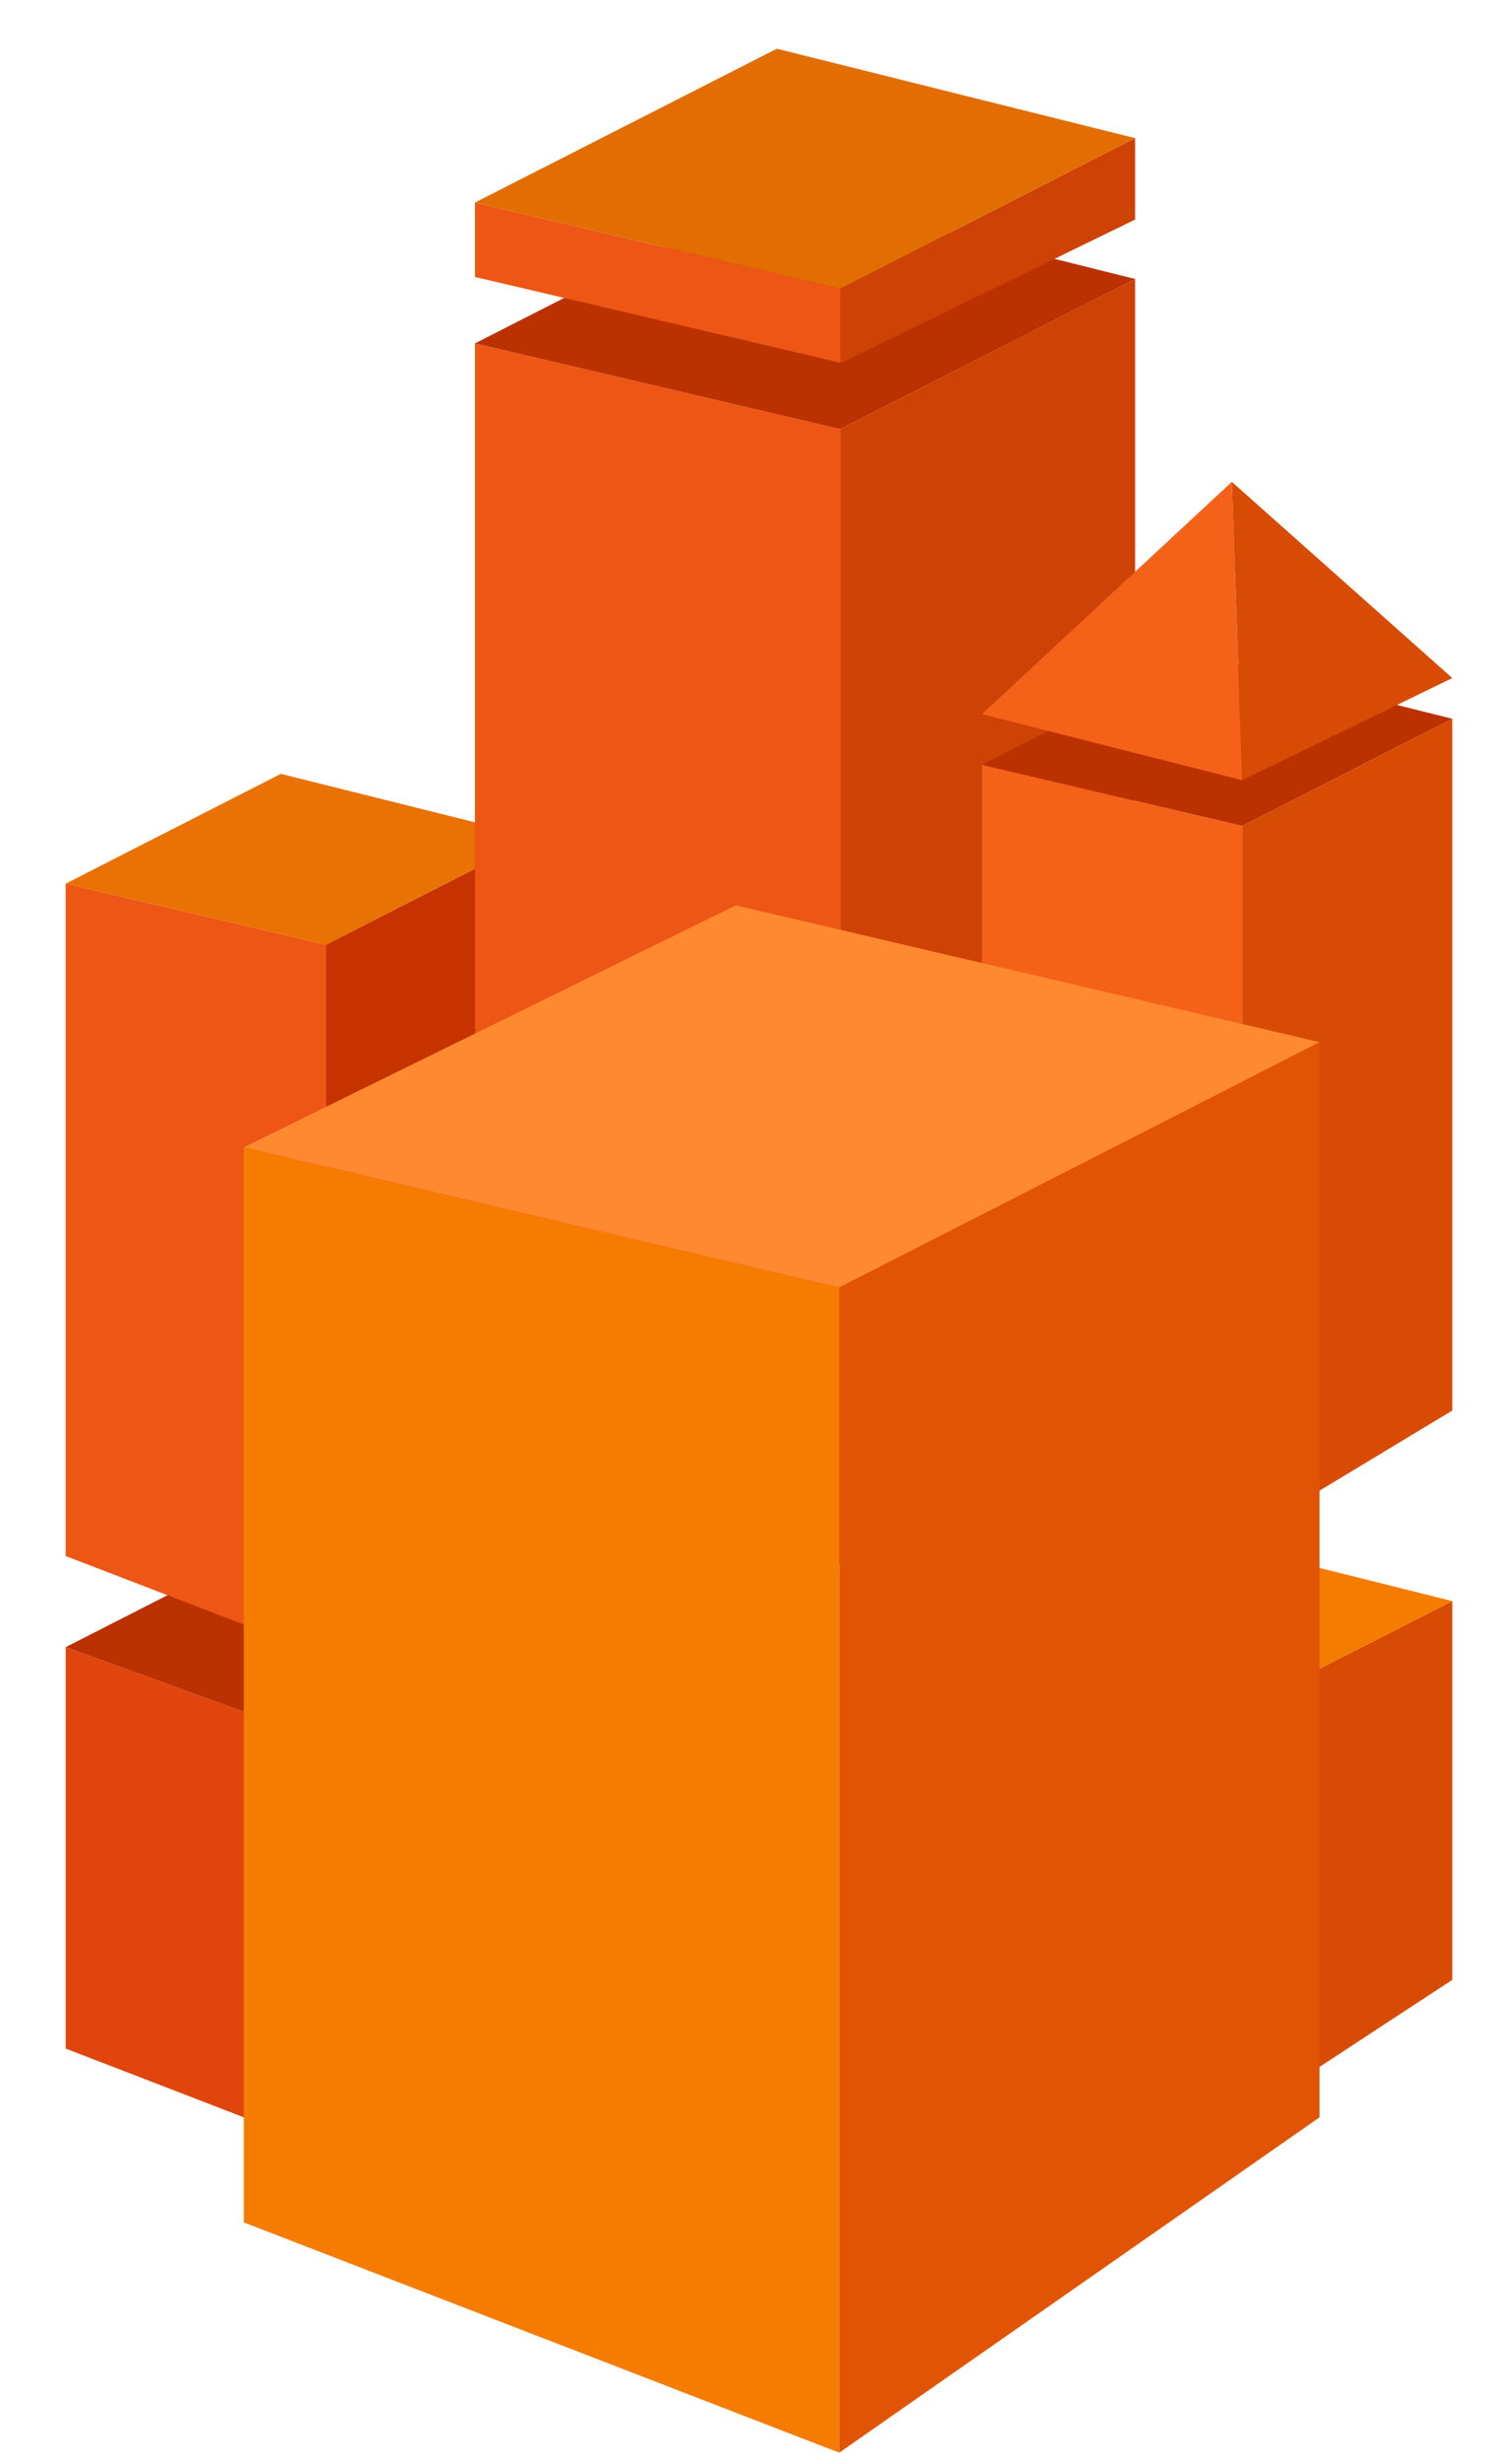 <?xml version="1.0" encoding="utf-8"?>
<!-- Generator: Adobe Illustrator 19.2.1, SVG Export Plug-In . SVG Version: 6.00 Build 0)  -->
<svg version="1.1" id="Capa_1" xmlns="http://www.w3.org/2000/svg" xmlns:xlink="http://www.w3.org/1999/xlink" x="0px" y="0px"
	 viewBox="0 0 453 738.3" style="enable-background:new 0 0 453 738.3;" xml:space="preserve">
<style type="text/css">
	.st0{fill:#E0450E;}
	.st1{fill:#BC3100;}
	.st2{fill:#ED5614;}
	.st3{fill:#C63300;}
	.st4{fill:#EA7103;}
	.st5{fill:#CE4205;}
	.st6{fill:#D84B05;}
	.st7{fill:#F57C00;}
	.st8{fill:#F46219;}
	.st9{fill:#E25405;}
	.st10{fill:#FF8931;}
	.st11{fill:#E26D03;}
	.st12{display:none;}
	.st13{display:inline;fill:#C63300;}
	.st14{display:inline;fill:#ED7321;}
	.st15{display:inline;fill:none;stroke:#C63300;stroke-width:0.5;stroke-miterlimit:10;}
	.st16{display:inline;fill:#B52D08;}
	.st17{display:inline;fill:url(#SVGID_1_);}
	.st18{display:inline;fill:url(#SVGID_2_);}
</style>
<polygon class="st0" points="97.7,644 97.7,521.9 19.7,493.6 19.7,613.9 "/>
<polygon class="st1" points="160.7,479.8 84.2,460.7 19.7,493.6 97.7,521.9 "/>
<polygon class="st2" points="97.7,496.3 97.7,283.1 19.7,264.8 19.7,466.3 "/>
<polygon class="st3" points="97.7,283.1 160.7,251 160.7,466.3 97.7,496.3 "/>
<polygon class="st4" points="160.7,251 84.2,231.9 19.7,264.8 97.7,283.1 "/>
<polygon class="st2" points="251.9,468.7 251.9,128.6 142.4,102.9 142.4,439 "/>
<polygon class="st5" points="251.9,128.6 340.3,83.6 340.3,427.8 251.9,469.9 "/>
<polygon class="st1" points="340.3,83.6 232.9,56.8 142.4,102.9 251.9,128.6 "/>
<polygon class="st6" points="372.4,511.9 435.4,479.8 435.4,593.3 372.4,634.6 "/>
<polygon class="st7" points="435.4,479.8 358.9,460.7 294.4,493.6 372.4,511.9 "/>
<polygon class="st8" points="372.4,460.7 372.4,247.5 294.4,229.2 294.4,430.7 "/>
<polygon class="st6" points="372.4,247.5 435.4,215.4 435.4,422.7 372.4,460.7 "/>
<polygon class="st1" points="435.4,215.4 358.9,196.3 294.4,229.2 372.4,247.5 "/>
<polygon class="st7" points="251.6,735 251.6,385.8 73.1,343.8 73.1,666 "/>
<polygon class="st9" points="251.6,385.8 395.6,312.3 395.6,634.5 251.6,735 "/>
<polygon class="st10" points="395.6,312.3 220.6,271.3 73.1,343.8 251.6,385.8 "/>
<polygon class="st2" points="251.9,108.7 251.9,86.5 142.4,60.7 142.4,83 "/>
<polygon class="st5" points="251.9,86.5 340.3,41.4 340.3,65.8 251.9,108.9 "/>
<polygon class="st11" points="340.3,41.4 232.9,14.6 142.4,60.7 251.9,86.5 "/>
<polygon class="st8" points="372.4,233.8 369.3,144.4 294.4,214 "/>
<polygon class="st6" points="372.4,233.8 369.3,144.4 435.4,203.2 "/>
<g id="Capa_3" class="st12">
	<polygon class="st13" points="341.9,302.8 342.1,302.8 205.9,372.3 250,382.7 386.3,313.1 	"/>
	<polygon class="st14" points="209,373 211.6,373.6 342.2,306.7 342.1,302.8 205.9,372.3 	"/>
	<polygon class="st15" points="386.3,313.2 220.7,274.4 81.1,343 250,382.7 	"/>
</g>
<g id="Capa_4" class="st12">
	<polygon class="st13" points="298.3,292.6 289.4,297.1 162.7,361.9 250,382.7 386.3,313.1 	"/>
	<polygon class="st14" points="165.4,362.8 168,363.4 298.6,296.4 298.5,292.6 162.4,362 	"/>
	<polygon class="st15" points="386.3,313.2 220.7,274.4 81.1,343 250,382.7 	"/>
</g>
<g id="Capa_5" class="st12">
	<polygon class="st13" points="220.7,274.4 202.9,283.1 81.1,343 250,382.7 386.3,313.1 	"/>
	<polygon class="st15" points="386.3,313.2 220.7,274.4 81.1,343 250,382.7 	"/>
	<polygon class="st16" points="220.7,274.4 220.7,375.8 81.1,343 	"/>
</g>
<g id="Capa_6" class="st12">
	<polygon class="st13" points="220.7,274.4 202.9,283.1 81.1,343 250,382.7 386.3,313.1 	"/>
	<polygon class="st15" points="386.3,313.2 220.7,274.4 81.1,343 250,382.7 	"/>
	<polygon class="st16" points="220.7,274.4 220.7,375.8 81.1,343 	"/>
	
		<linearGradient id="SVGID_1_" gradientUnits="userSpaceOnUse" x1="234.35" y1="355.7" x2="234.35" y2="735" gradientTransform="matrix(1 0 0 -1 0 738)">
		<stop  offset="0" style="stop-color:#FFFFFF"/>
		<stop  offset="0.263" style="stop-color:#FFFFFF;stop-opacity:0"/>
	</linearGradient>
	<polygon class="st17" points="387.3,312.7 250.3,382.3 81.4,342.6 81.4,3 387.3,3 	"/>
</g>
<g id="Capa_7" class="st12">
	<polygon class="st13" points="220.7,274.4 202.9,283.1 81.1,343 250,382.7 386.3,313.1 	"/>
	<polygon class="st15" points="386.3,313.2 220.7,274.4 81.1,343 250,382.7 	"/>
	<polygon class="st16" points="220.7,274.4 220.7,375.8 81.1,343 	"/>
	
		<linearGradient id="SVGID_2_" gradientUnits="userSpaceOnUse" x1="234.35" y1="355.7" x2="234.35" y2="735" gradientTransform="matrix(1 0 0 -1 0 738)">
		<stop  offset="0" style="stop-color:#FFFFFF"/>
		<stop  offset="0.805" style="stop-color:#FFFFFF;stop-opacity:0"/>
	</linearGradient>
	<polygon class="st18" points="387.3,312.7 250.3,382.3 81.4,342.6 81.4,3 387.3,3 	"/>
</g>
</svg>
